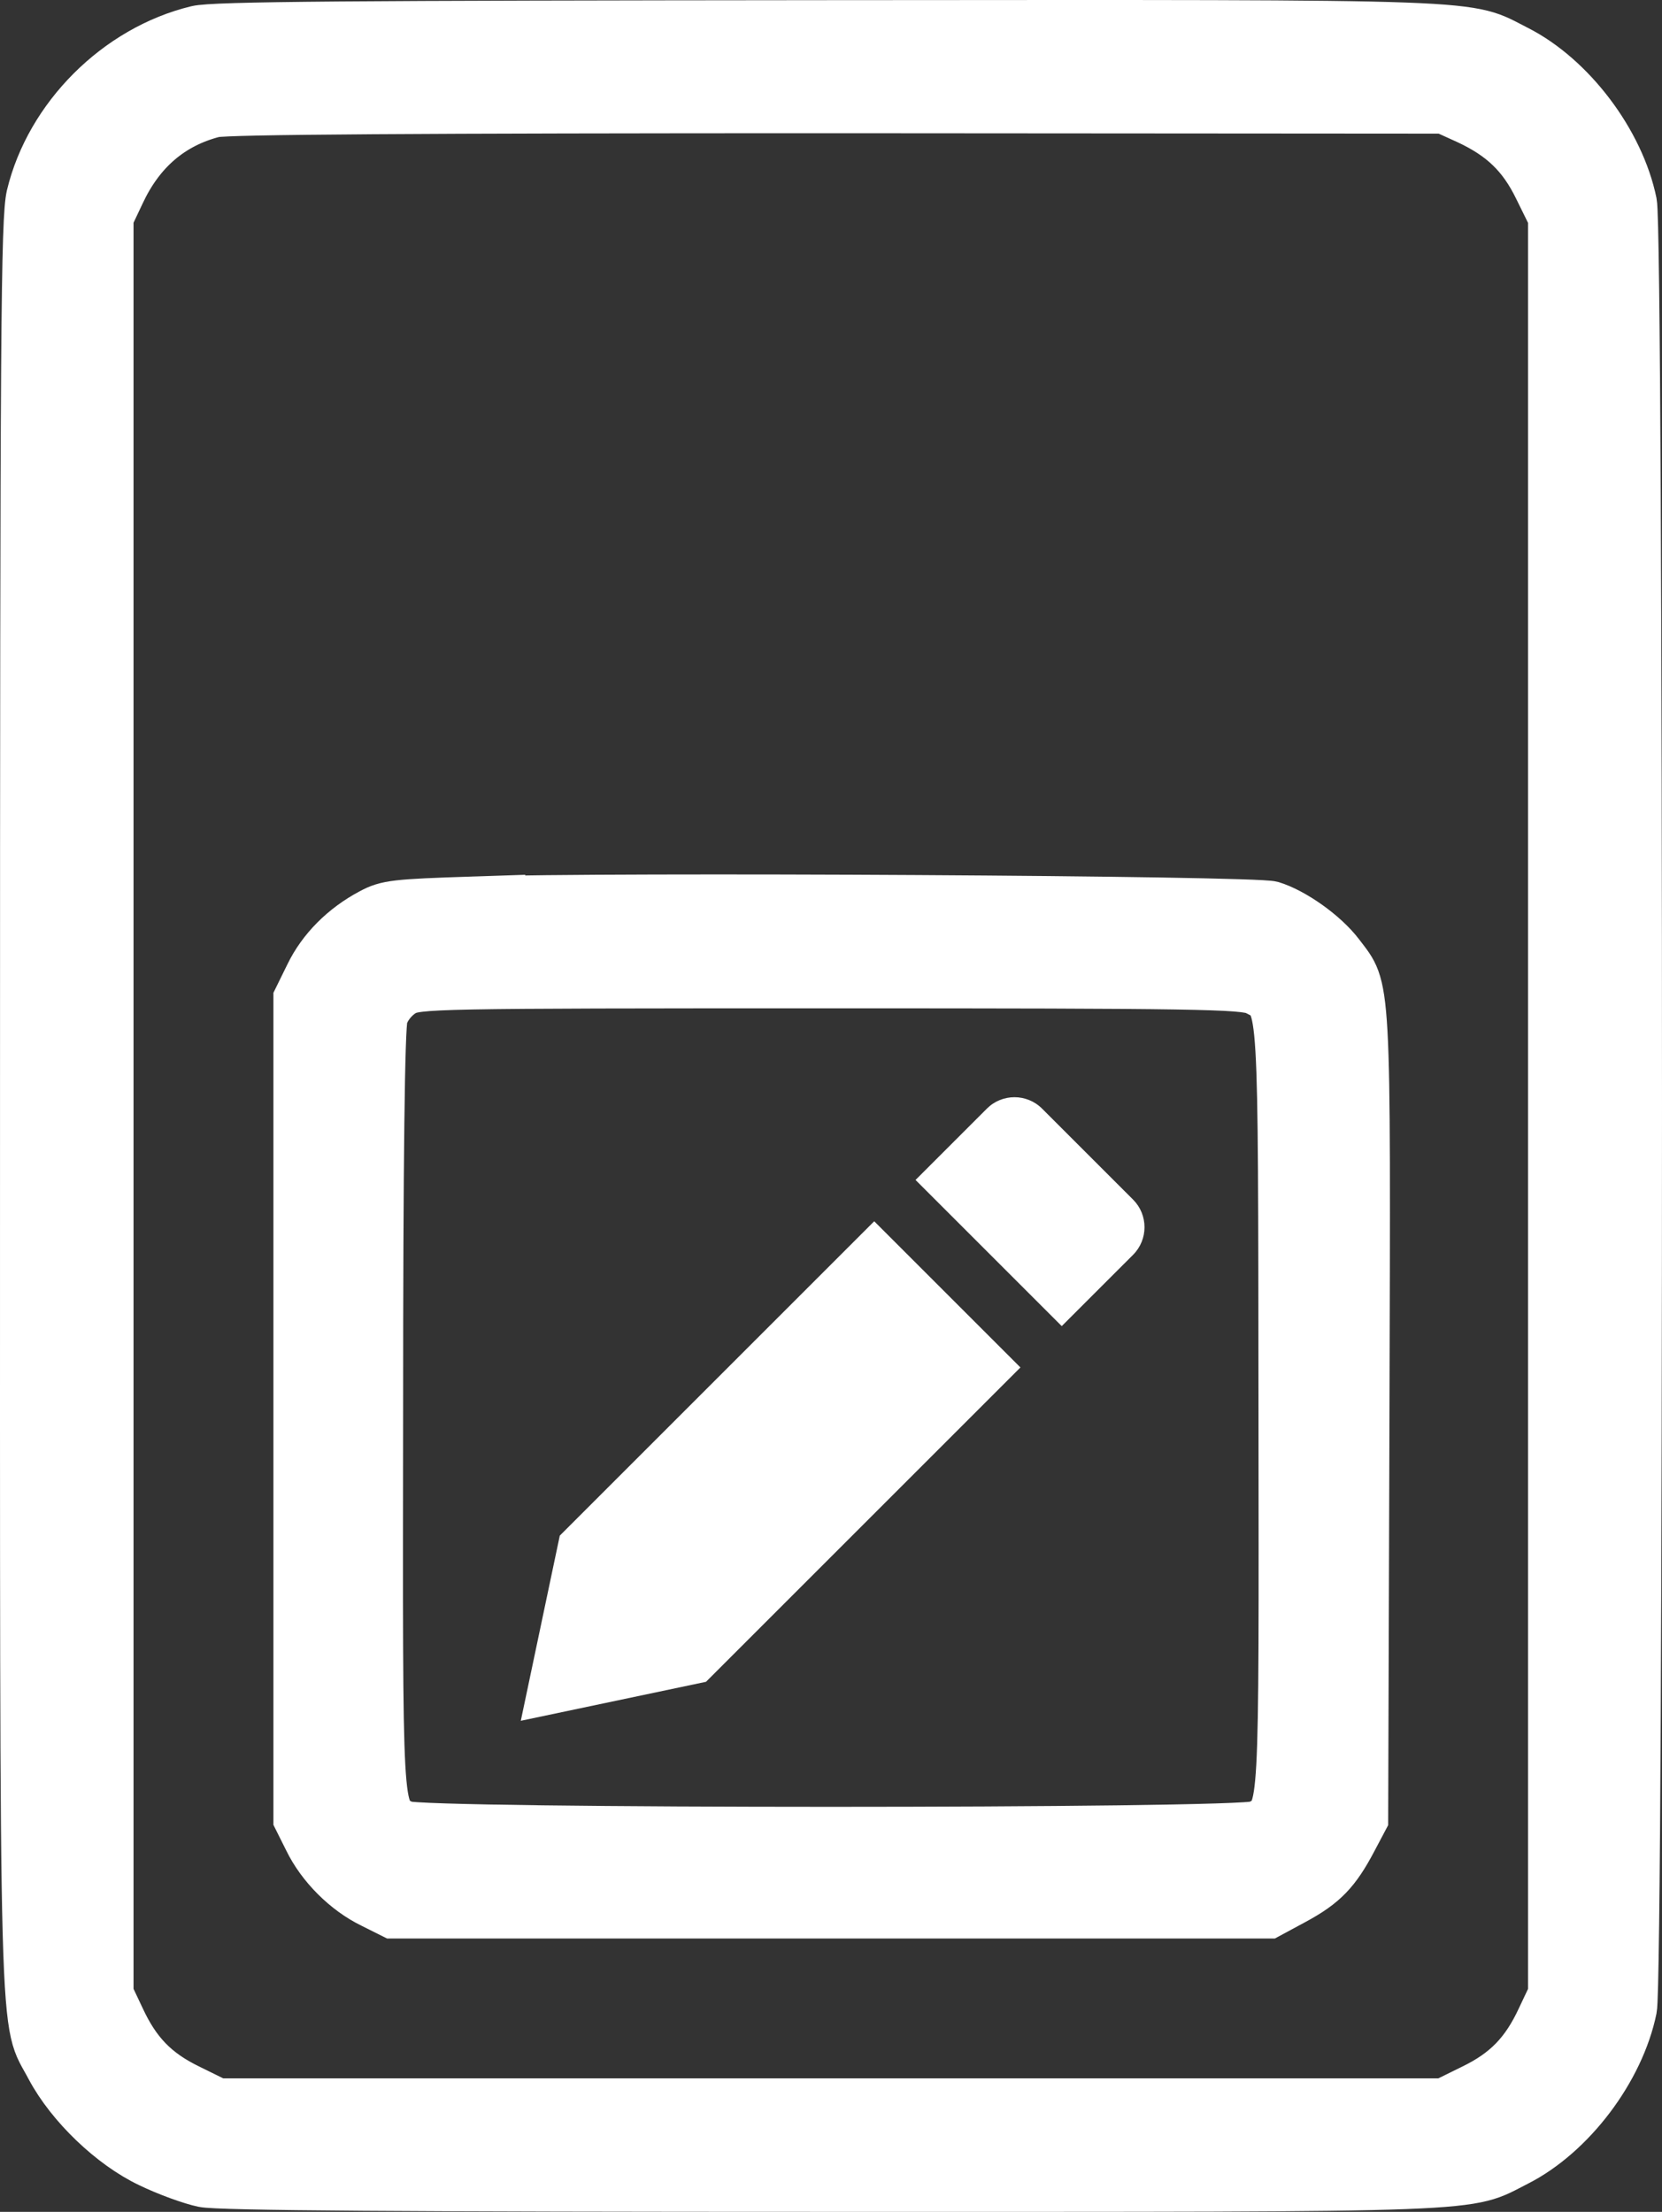 <?xml version="1.0" encoding="UTF-8" standalone="no"?>
<svg
   version="1.0"
   width="392.105pt"
   height="521.939pt"
   viewBox="0 0 392.105 521.939"
   preserveAspectRatio="xMidYMid meet"
   id="svg10"
   sodipodi:docname="content_block_manager_icon.svg"
   inkscape:version="1.1 (c68e22c387, 2021-05-23)"
   xmlns:inkscape="http://www.inkscape.org/namespaces/inkscape"
   xmlns:sodipodi="http://sodipodi.sourceforge.net/DTD/sodipodi-0.dtd"
   xmlns="http://www.w3.org/2000/svg"
   xmlns:svg="http://www.w3.org/2000/svg">
  <rect x="0" y="0" width="392.105" height="521.939" fill="#333333" stroke="none"/>
  <defs
     id="defs14" />
  <sodipodi:namedview
     id="namedview12"
     pagecolor="#838383"
     bordercolor="#999999"
     borderopacity="1"
     inkscape:pageshadow="0"
     inkscape:pageopacity="0"
     inkscape:pagecheckerboard="true"
     inkscape:document-units="pt"
     showgrid="false"
     inkscape:zoom="1.2790275"
     inkscape:cx="204.84313"
     inkscape:cy="697.40486"
     inkscape:window-width="3840"
     inkscape:window-height="2126"
     inkscape:window-x="-11"
     inkscape:window-y="-11"
     inkscape:window-maximized="1"
     inkscape:current-layer="svg10"
     fit-margin-top="0"
     fit-margin-left="0"
     fit-margin-right="0"
     fit-margin-bottom="0" />
  <g
     transform="matrix(0.1,0,0,-0.1,5.005,516.936)"
     fill="#000000"
     stroke="none"
     id="g8"
     style="fill:#ffffff;fill-opacity:1;stroke:#ffffff;stroke-width:100;stroke-miterlimit:4;stroke-dasharray:none;stroke-opacity:1">
    <path
       d="M 413,5106 C 222,5060 60,4897 15,4709 2,4653 0,4385 0,2560 0,262 -4,412 62,286 110,196 209,101 300,58 341,38 399,17 428,11 465,3 912,0 1913,0 c 1573,0 1493,-3 1619,61 130,66 247,220 277,367 16,75 16,4189 0,4264 -30,147 -147,301 -277,367 -126,64 -44,61 -1627,60 -1126,-1 -1451,-3 -1492,-13 z m 2997,-227 c 79,-37 125,-81 162,-157 l 33,-67 V 2560 465 l -26,-55 c -37,-80 -81,-125 -157,-162 l -67,-33 H 1910 465 l -67,33 c -76,37 -120,82 -157,162 l -26,55 v 2095 2095 l 26,55 c 46,99 118,160 215,185 30,7 480,10 1471,10 l 1428,-1 z"
       id="path4"
       style="fill:#ffffff;fill-opacity:1;stroke:#ffffff;stroke-width:100;stroke-miterlimit:4;stroke-dasharray:none;stroke-opacity:1" />
    <path
       d="m 1065,3051 c -182,-6 -204,-8 -243,-29 -66,-35 -119,-88 -149,-150 l -28,-57 V 1845 875 l 25,-50 c 31,-64 91,-124 155,-155 l 50,-25 h 1035 1035 l 63,34 c 70,38 100,69 140,145 l 27,51 3,949 c 3,1050 5,1011 -61,1098 -37,49 -112,102 -165,118 -43,13 -1558,22 -1887,11 z m 1846,-227 c 59,-30 57,1 58,-978 1,-978 3,-946 -54,-976 -36,-19 -1974,-19 -2010,0 -57,30 -55,-2 -54,971 0,592 4,905 11,927 6,20 23,41 42,53 30,18 62,19 1004,19 864,0 976,-2 1003,-16 z"
       id="path6"
       style="fill:#ffffff;fill-opacity:1;stroke:#ffffff;stroke-width:100;stroke-miterlimit:4;stroke-dasharray:none;stroke-opacity:1" />
  </g>
  <g
     id="g1228"
     transform="matrix(4.599,0,0,4.599,122.87,240.516)">
    <path
       d="m 2,26.495 -2,9.5 9.5,-2 16.13,-16.13 -7.5,-7.5 z m 29.41,-14.41 c 0.78,-0.78 0.78,-2.05 0,-2.83 l -4.67,-4.67 c -0.78,-0.78 -2.05,-0.78 -2.83,0 l -3.66,3.66 7.5,7.5 z"
       id="path2"
       style="fill:#ffffff;fill-opacity:1"
       sodipodi:nodetypes="ccccccssssccs" />
  </g>
</svg>
